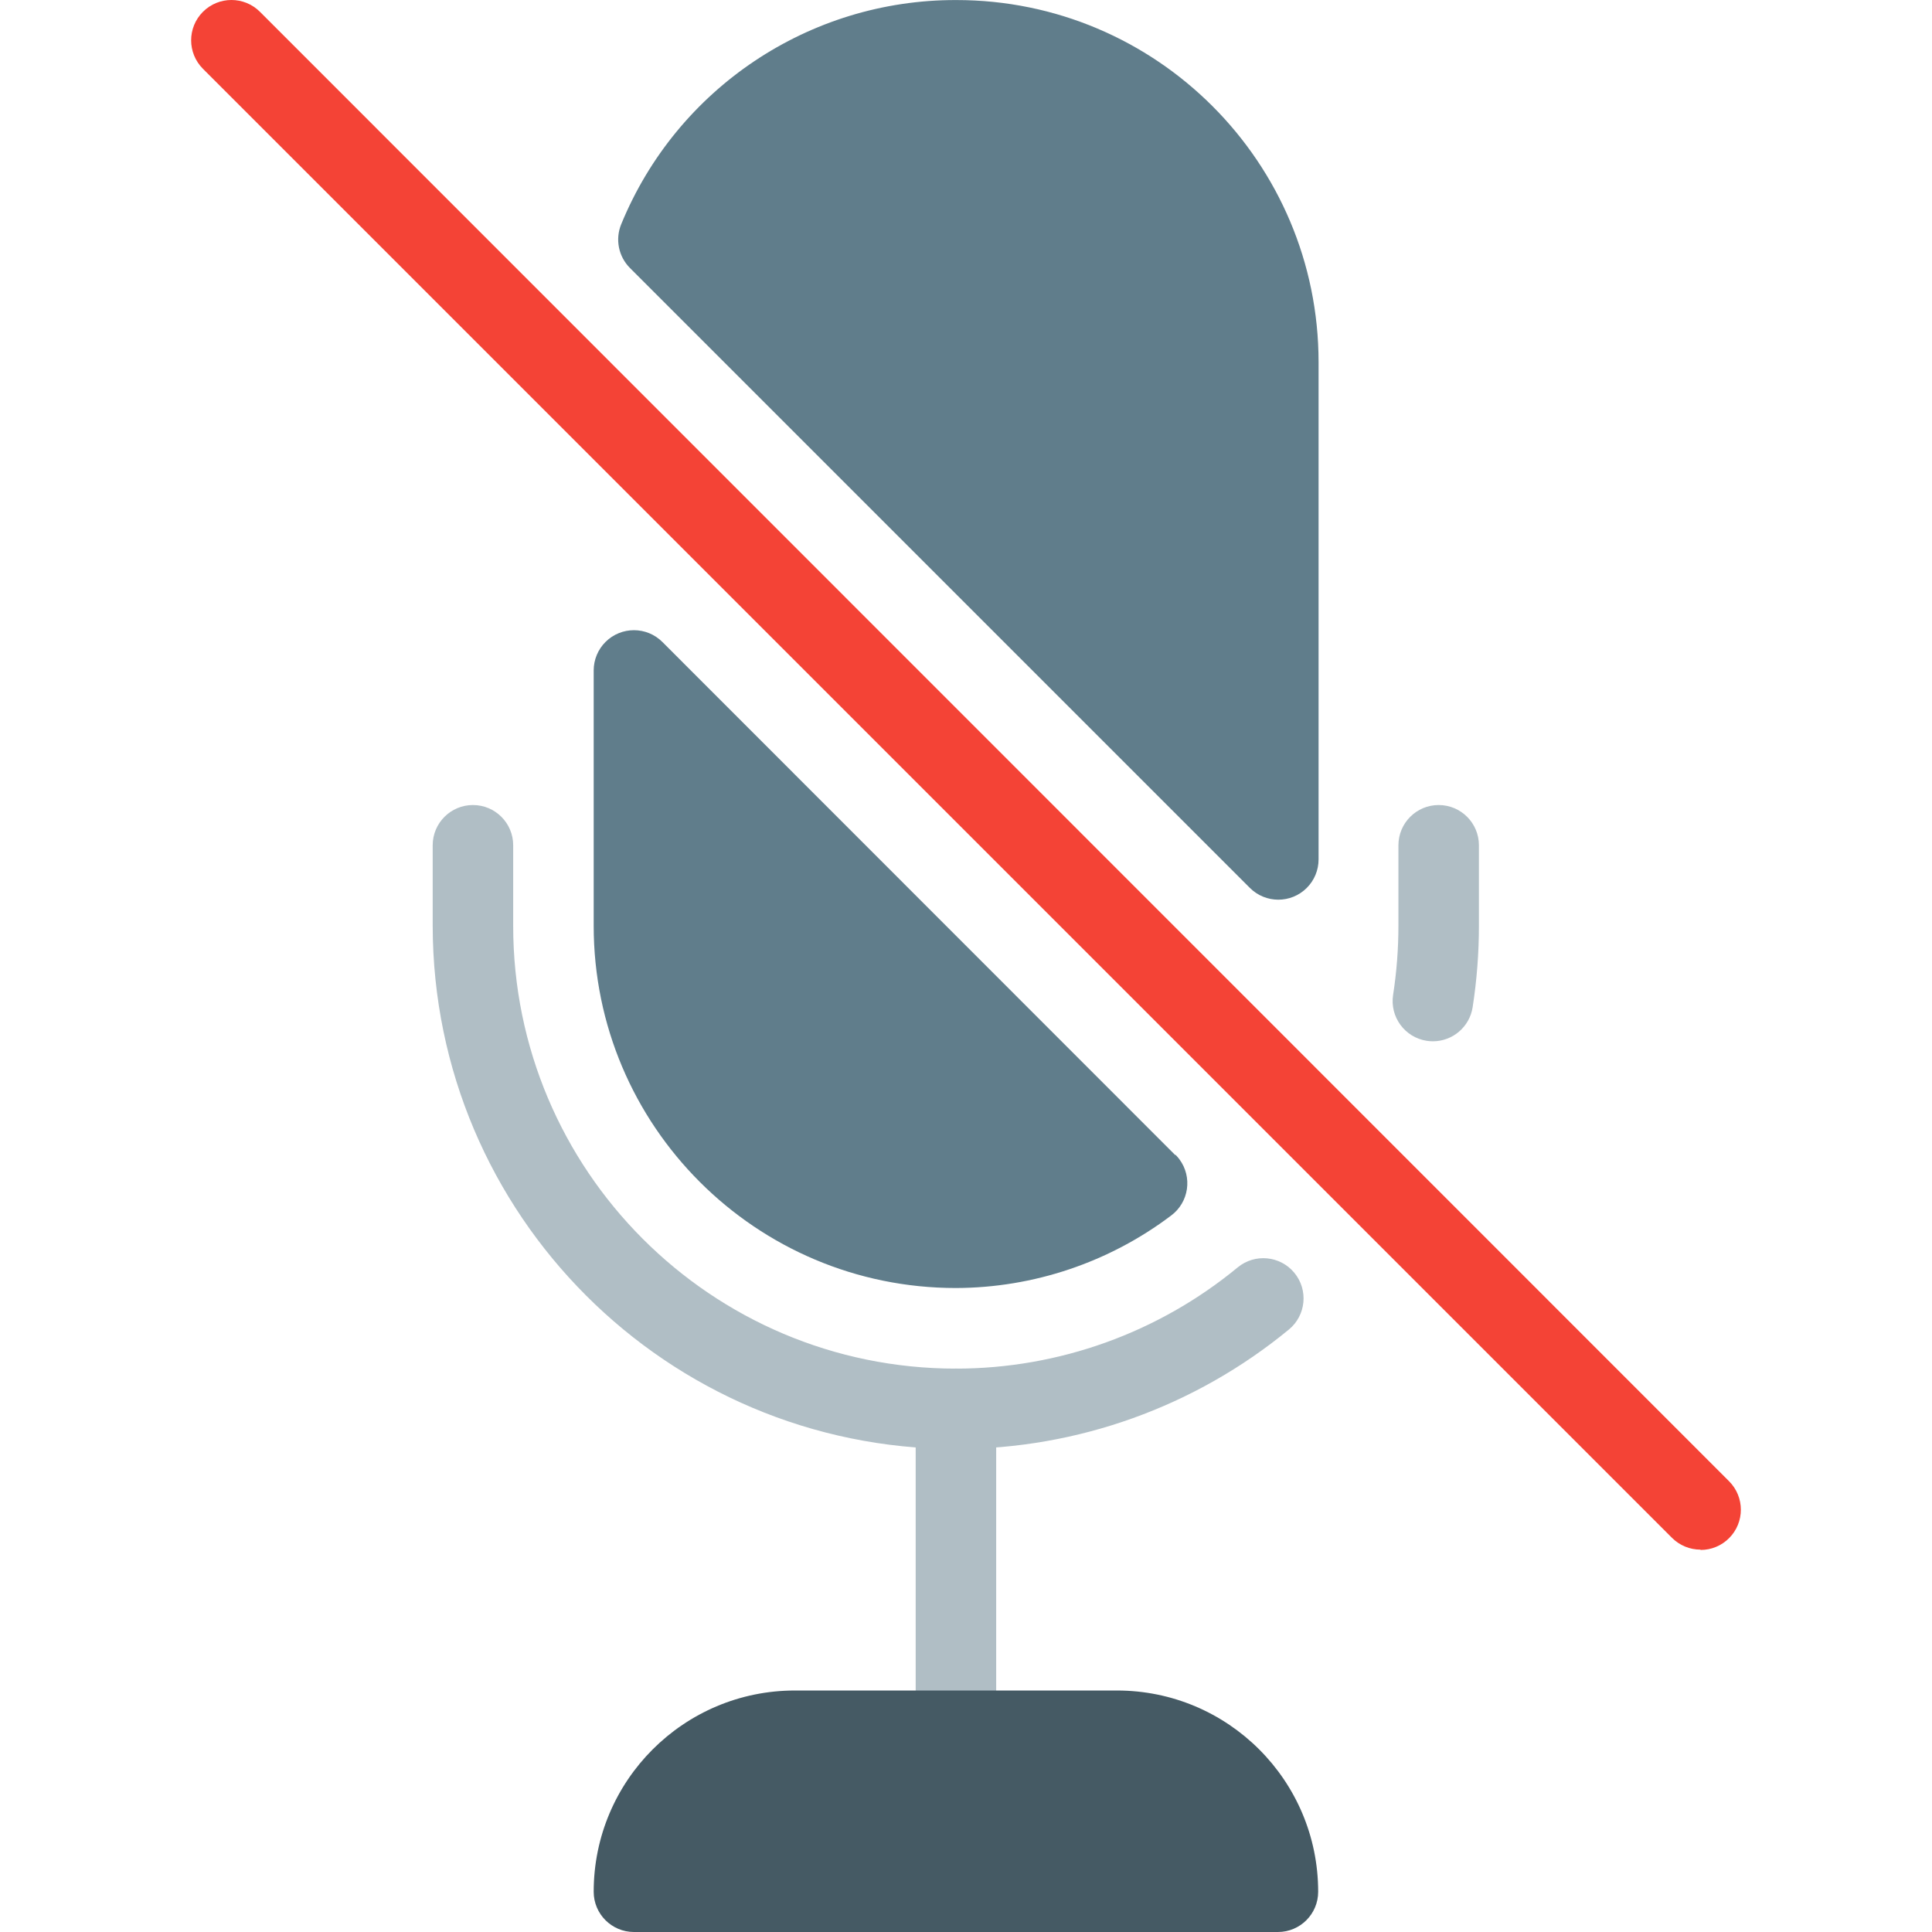 <?xml version="1.0" encoding="iso-8859-1"?>
<!-- Generator: Adobe Illustrator 19.0.0, SVG Export Plug-In . SVG Version: 6.00 Build 0)  -->
<svg version="1.1" id="Capa_1" xmlns="http://www.w3.org/2000/svg" xmlns:xlink="http://www.w3.org/1999/xlink" x="0px" y="0px"
	 viewBox="0 0 512.013 512.013" style="enable-background:new 0 0 512.013 512.013;" xml:space="preserve">
<g>
	<path style="fill:#B0BEC5;" d="M379.737,275.96c-0.55-0.002-1.099-0.044-1.643-0.128c-5.82-0.908-9.803-6.361-8.896-12.181
		c0.937-6.056,1.407-12.176,1.408-18.304v-21.333c0-5.891,4.776-10.667,10.667-10.667c5.891,0,10.667,4.776,10.667,10.667v21.333
		c-0.001,7.228-0.558,14.446-1.664,21.589C389.466,272.13,384.994,275.96,379.737,275.96z"/>
	<path style="fill:#B0BEC5;" d="M253.337,384.013c-76.545-0.094-138.573-62.122-138.667-138.667v-21.333
		c0-5.891,4.776-10.667,10.667-10.667s10.667,4.776,10.667,10.667v21.333c-0.016,64.801,52.503,117.346,117.304,117.362
		c27.258,0.007,53.669-9.477,74.696-26.824c4.542-3.753,11.266-3.113,15.019,1.429c3.753,4.542,3.113,11.266-1.429,15.019l0,0
		C316.735,372.803,285.538,384.001,253.337,384.013z"/>
	<path style="fill:#B0BEC5;" d="M253.337,469.347c-5.891,0-10.667-4.776-10.667-10.667v-85.333c0-5.891,4.776-10.667,10.667-10.667
		c5.891,0,10.667,4.776,10.667,10.667v85.333C264.004,464.571,259.228,469.347,253.337,469.347z"/>
</g>
<g>
	<path style="fill:#607D8B;" d="M311.471,306.125L175.556,170.147c-4.16-4.171-10.914-4.179-15.085-0.019
		c-2.011,2.006-3.139,4.731-3.134,7.571v67.648c0,53.019,42.981,96,96,96c20.585-0.06,40.595-6.797,57.024-19.2
		c4.727-3.515,5.71-10.197,2.195-14.924c-0.311-0.419-0.653-0.814-1.022-1.182L311.471,306.125z"/>
	<path style="fill:#607D8B;" d="M253.337,0.013c-38.894-0.061-73.956,23.424-88.704,59.413c-1.639,3.983-0.722,8.561,2.325,11.605
		l164.267,164.267c4.16,4.171,10.914,4.179,15.085,0.019c2.011-2.006,3.139-4.731,3.134-7.571V96.013c0-53.019-42.981-96-96-96
		C253.408,0.013,253.373,0.013,253.337,0.013z"/>
</g>
<path style="fill:#F44336;" d="M450.671,410.68c-2.831,0.005-5.548-1.115-7.552-3.115L53.785,18.232
	c-4.171-4.171-4.171-10.933,0-15.104s10.933-4.171,15.104,0l389.333,389.419c4.171,4.16,4.179,10.914,0.019,15.085
	c-2.006,2.011-4.731,3.139-7.571,3.134V410.68z"/>
<path style="fill:#455A64;" d="M296.004,448.013h-85.333c-29.455,0-53.333,23.878-53.333,53.333c0,5.891,4.776,10.667,10.667,10.667
	h170.667c5.891,0,10.667-4.776,10.667-10.667C349.337,471.892,325.459,448.013,296.004,448.013z"/>
<g>
</g>
<g>
</g>
<g>
</g>
<g>
</g>
<g>
</g>
<g>
</g>
<g>
</g>
<g>
</g>
<g>
</g>
<g>
</g>
<g>
</g>
<g>
</g>
<g>
</g>
<g>
</g>
<g>
</g>
</svg>
